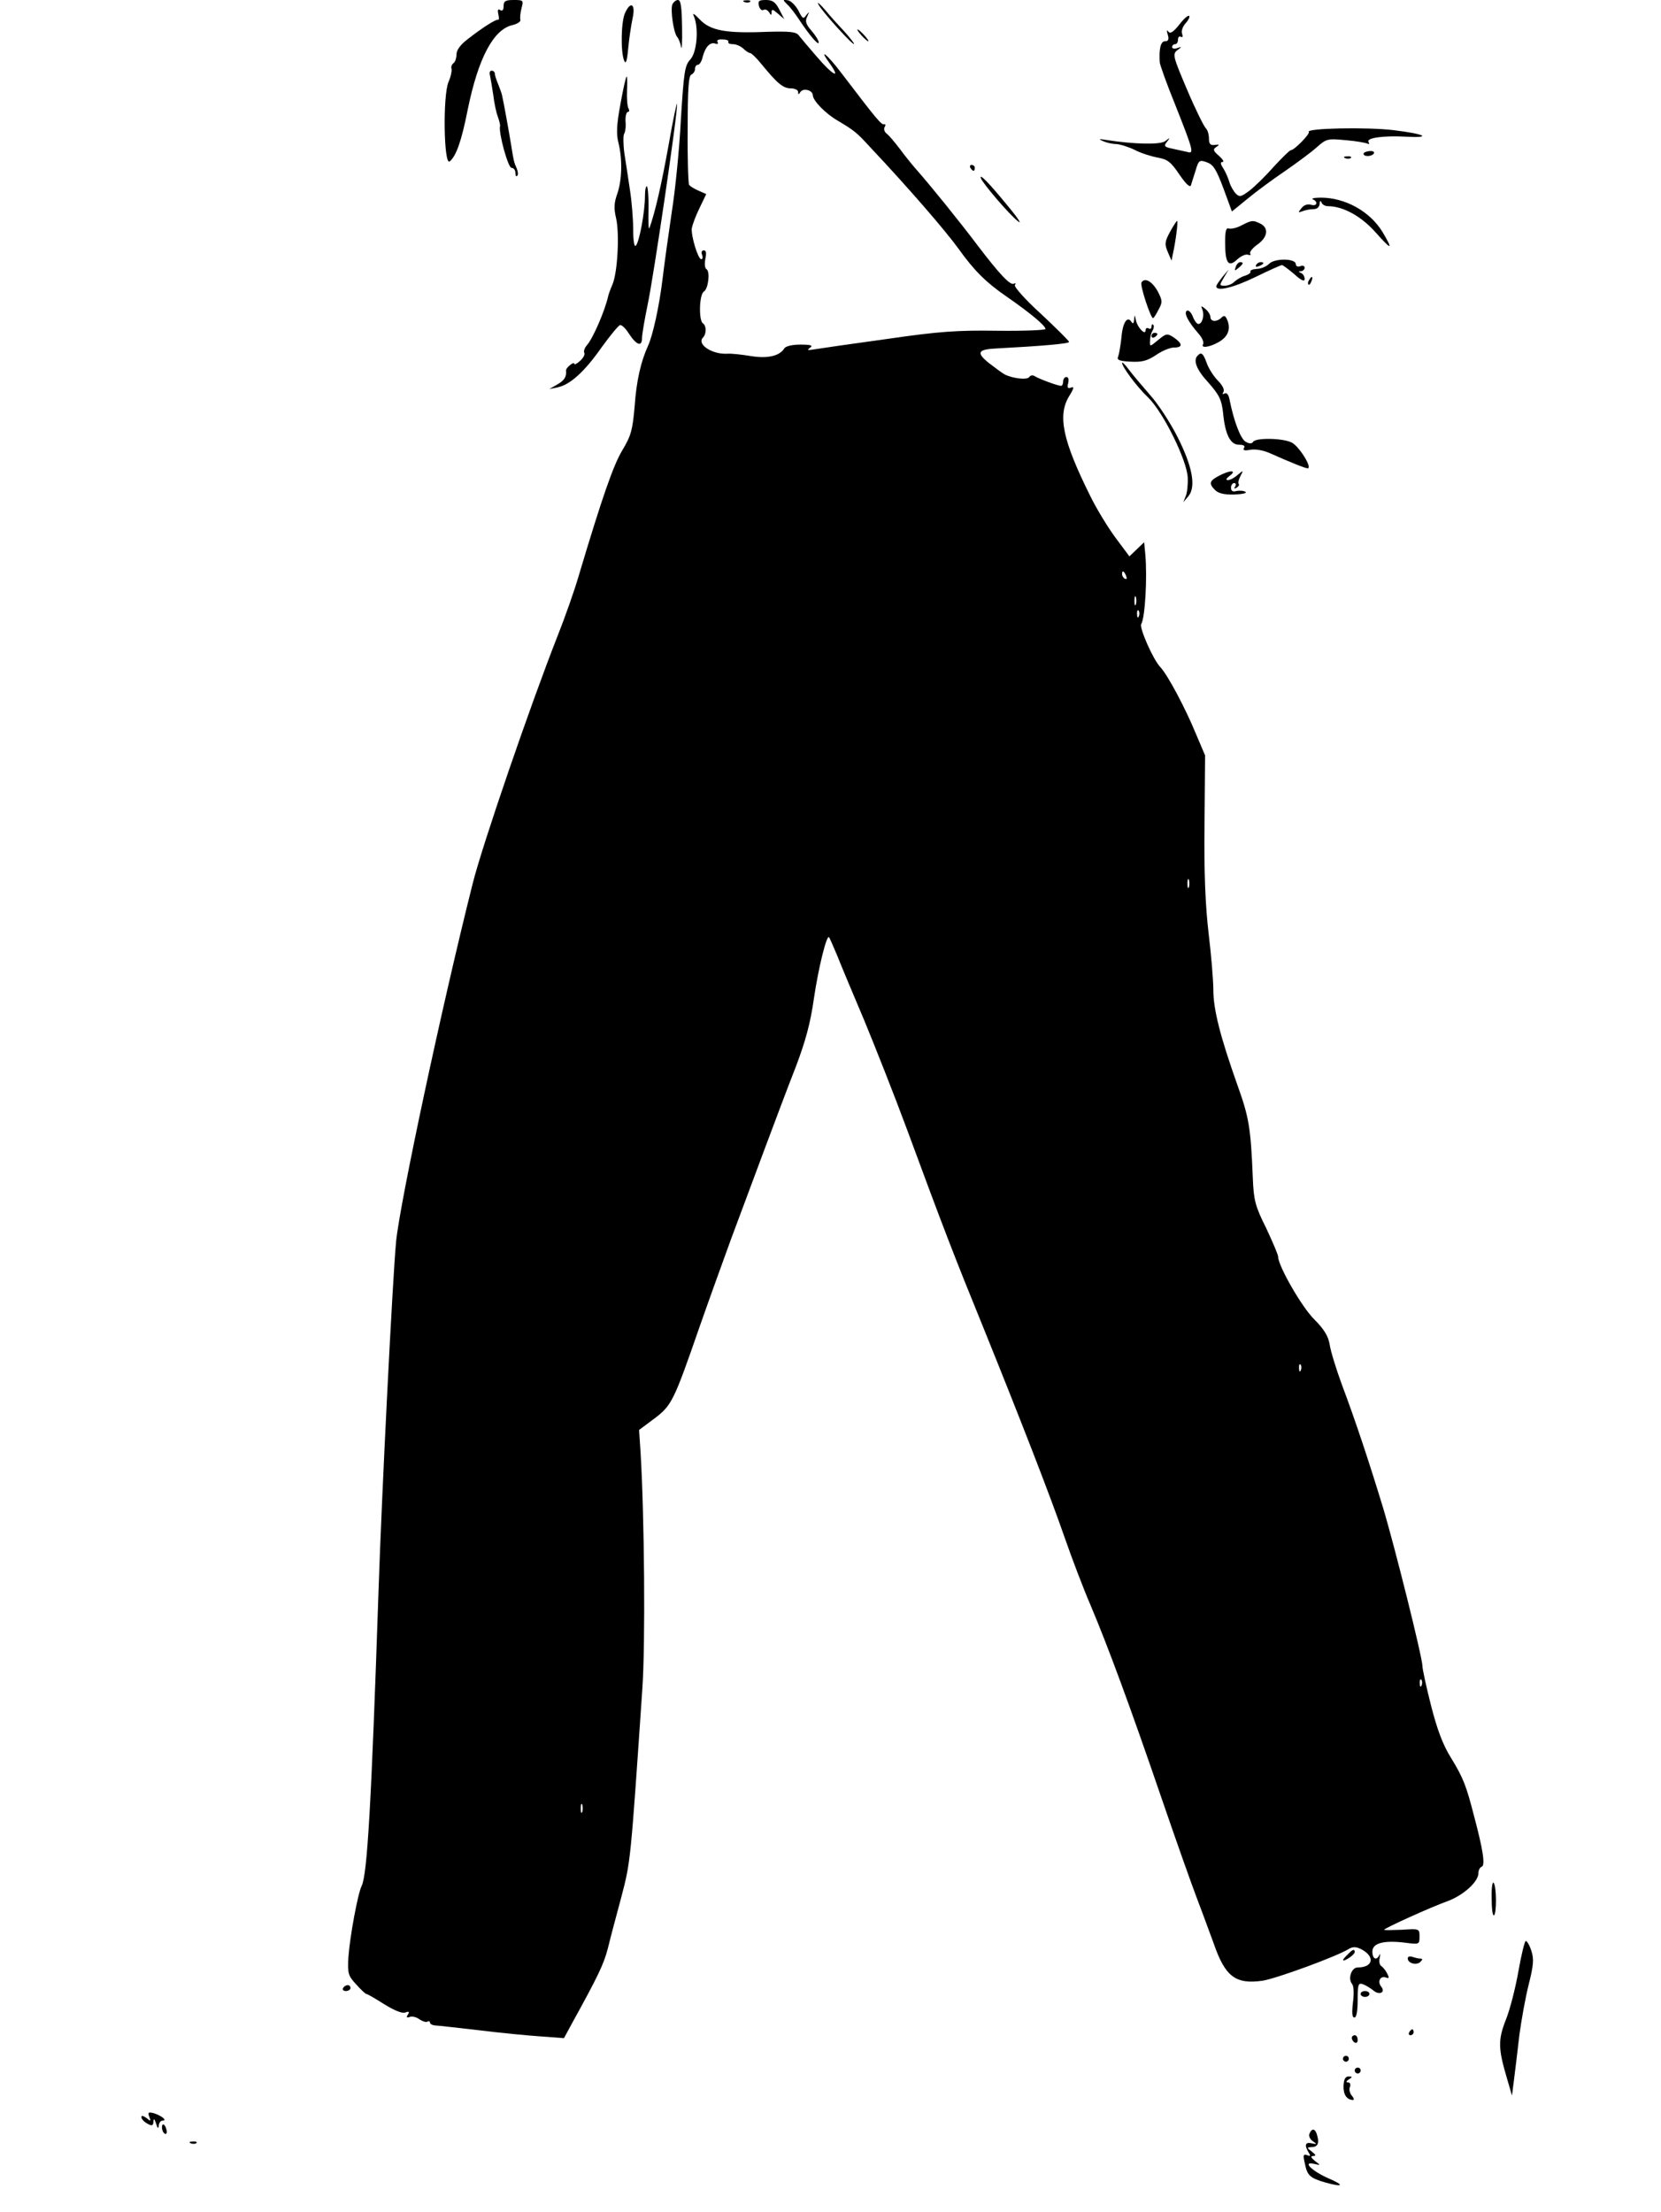 <?xml version="1.0" standalone="no"?>
<!DOCTYPE svg PUBLIC "-//W3C//DTD SVG 20010904//EN"
 "http://www.w3.org/TR/2001/REC-SVG-20010904/DTD/svg10.dtd">
<svg version="1.0" xmlns="http://www.w3.org/2000/svg"
 width="564pt" height="751pt" viewBox="0 0 564 751"
 preserveAspectRatio="xMidYMid meet">

<g transform="translate(0,751) scale(0.1,-0.1)"
fill="#000000" stroke="none">
<path d="M1710 7489 c0 -13 -4 -18 -12 -13 -7 5 -9 0 -6 -14 3 -12 3 -20 -1
-19 -7 2 -52 -26 -103 -66 -25 -19 -38 -37 -38 -52 0 -13 -5 -27 -11 -30 -5
-4 -8 -12 -6 -18 2 -7 -2 -27 -10 -45 -20 -47 -16 -287 4 -270 22 18 40 69 61
175 36 177 88 274 153 288 16 4 28 12 26 18 -2 7 0 24 4 40 7 26 6 27 -27 27
-28 0 -34 -4 -34 -21z"/>
<path d="M2283 7495 c-7 -19 4 -95 16 -110 5 -5 11 -21 14 -35 2 -14 4 17 3
67 -1 68 -4 93 -14 93 -7 0 -15 -7 -19 -15z"/>
<path d="M2528 7503 c7 -3 16 -2 19 1 4 3 -2 6 -13 5 -11 0 -14 -3 -6 -6z"/>
<path d="M2577 7490 c3 -11 10 -17 15 -14 6 4 14 0 19 -7 7 -12 9 -12 9 0 0
11 5 9 21 -5 l22 -19 -17 33 c-13 25 -23 32 -45 32 -24 0 -28 -3 -24 -20z"/>
<path d="M2674 7494 c10 -9 28 -33 41 -53 36 -54 65 -87 65 -75 0 6 -11 24
-24 39 -20 23 -23 33 -15 49 8 18 8 18 -3 5 -10 -15 -13 -13 -27 15 -9 17 -25
33 -35 35 -19 3 -19 2 -2 -15z"/>
<path d="M2779 7495 c11 -23 120 -143 121 -134 0 3 -15 22 -32 41 -18 19 -48
52 -66 74 -18 21 -29 30 -23 19z"/>
<path d="M2122 7465 c-13 -29 -15 -129 -3 -160 6 -15 10 -4 14 40 3 33 10 79
15 103 11 49 -7 60 -26 17z"/>
<path d="M2356 7455 c17 -39 11 -122 -12 -147 -19 -20 -22 -43 -32 -203 -5
-99 -19 -241 -31 -315 -11 -74 -25 -175 -31 -225 -11 -92 -33 -194 -50 -230
-24 -53 -39 -118 -45 -204 -7 -81 -12 -100 -42 -150 -30 -50 -67 -155 -148
-426 -14 -49 -47 -142 -72 -205 -91 -231 -255 -708 -288 -840 -104 -413 -247
-1083 -260 -1215 -12 -126 -49 -859 -60 -1195 -24 -714 -38 -956 -57 -993 -13
-26 -40 -172 -45 -242 -3 -55 -1 -63 26 -92 16 -18 32 -33 35 -33 4 0 31 -16
61 -35 34 -21 61 -32 71 -28 13 5 15 3 9 -7 -6 -9 -4 -12 6 -8 8 3 23 0 33 -8
11 -7 23 -11 27 -8 5 3 9 1 9 -3 0 -5 8 -9 18 -10 9 0 76 -8 147 -16 72 -9
166 -18 210 -21 l80 -6 26 48 c91 165 109 203 123 257 8 33 29 112 46 175 31
119 31 115 71 705 11 156 7 592 -6 805 l-5 75 51 38 c60 45 67 60 154 311 35
100 84 235 108 301 25 66 74 199 110 295 36 96 85 227 110 290 32 85 49 146
61 232 15 102 43 215 51 206 2 -2 14 -30 28 -63 13 -33 54 -131 91 -218 36
-87 103 -256 147 -375 122 -331 160 -429 257 -667 127 -314 227 -571 277 -715
24 -69 63 -172 88 -230 58 -137 135 -345 241 -655 47 -137 102 -293 122 -345
20 -52 44 -119 55 -148 39 -113 74 -140 166 -127 46 7 254 83 293 108 14 8 25
8 44 -2 46 -25 38 -61 -14 -61 -21 0 -34 -38 -19 -56 6 -7 7 -33 3 -63 -4 -35
-3 -51 5 -51 7 0 11 22 11 60 0 52 2 59 18 53 9 -3 25 -13 34 -20 21 -19 44
-8 28 12 -14 17 -3 38 16 31 11 -4 12 -2 4 14 -5 10 -15 22 -20 25 -6 4 -8 16
-5 28 2 12 2 16 -1 10 -9 -21 -24 -15 -24 11 0 29 39 39 112 30 47 -6 48 -6
48 21 0 27 -1 27 -60 23 -33 -1 -60 -2 -60 0 0 5 161 78 215 97 54 20 105 66
105 95 0 10 5 20 11 22 13 4 5 57 -26 173 -26 101 -36 128 -77 195 -29 46 -48
98 -69 180 -16 63 -29 123 -29 133 0 29 -95 410 -135 542 -46 151 -93 293
-139 415 -19 52 -38 113 -41 135 -5 29 -19 52 -52 85 -42 41 -123 182 -123
213 0 7 -19 51 -41 98 -37 74 -42 94 -45 169 -7 172 -13 207 -53 318 -57 161
-81 254 -81 320 0 31 -7 118 -16 192 -11 94 -16 206 -14 370 l2 235 -31 73
c-37 90 -96 200 -121 227 -25 26 -72 134 -65 146 13 20 21 157 14 236 l-4 42
-25 -24 -25 -24 -47 63 c-26 35 -65 99 -86 142 -94 189 -112 274 -71 340 16
26 17 33 6 28 -12 -4 -14 0 -10 15 3 12 1 21 -6 21 -6 0 -11 -7 -11 -15 0 -8
-3 -15 -7 -15 -12 0 -76 24 -90 33 -6 4 -14 3 -18 -3 -7 -11 -57 -5 -84 9 -9
5 -33 23 -54 39 -43 35 -37 46 28 49 151 8 245 16 245 22 0 4 -43 46 -95 95
-53 48 -92 92 -89 98 4 6 3 8 -3 5 -12 -8 -50 33 -126 133 -58 77 -159 202
-206 255 -15 17 -40 48 -56 70 -17 22 -36 45 -44 51 -8 6 -11 16 -7 23 4 6 3
10 -2 9 -9 -3 -27 19 -145 174 -50 66 -81 89 -37 29 36 -52 6 -35 -46 26 -27
31 -54 63 -61 72 -9 13 -29 15 -107 13 -142 -6 -194 4 -230 42 -19 20 -26 24
-20 11z m117 -87 c-2 -5 5 -8 16 -8 11 0 26 -7 35 -15 8 -8 18 -15 23 -15 4 0
22 -17 38 -37 54 -66 74 -83 100 -83 14 0 25 -6 25 -12 0 -10 2 -10 8 0 10 14
42 6 42 -12 1 -18 42 -61 85 -86 57 -34 64 -40 109 -89 131 -139 257 -285 301
-346 53 -74 93 -114 163 -162 82 -57 132 -99 132 -110 0 -4 -73 -7 -162 -6
-137 2 -198 -2 -377 -28 -117 -16 -227 -32 -245 -35 -24 -4 -27 -3 -16 5 12 8
4 11 -32 11 -27 0 -50 -5 -55 -13 -16 -26 -57 -35 -113 -26 -30 5 -66 9 -80 8
-52 -3 -105 32 -83 55 12 12 12 40 0 48 -15 9 -13 98 3 108 15 9 22 68 9 76
-6 3 -7 19 -4 35 4 19 3 29 -5 29 -7 0 -10 -7 -6 -15 3 -8 2 -15 -3 -15 -11 0
-35 80 -32 105 2 11 13 42 26 68 l23 48 -27 12 c-14 6 -28 15 -31 19 -3 4 -6
89 -5 189 0 137 3 183 13 186 6 3 12 11 12 19 0 8 4 14 10 14 5 0 13 12 16 27
9 34 25 51 43 45 8 -3 11 0 7 6 -3 6 4 9 18 8 13 0 22 -4 19 -8z m1351 -1814
c3 -8 2 -12 -4 -9 -6 3 -10 10 -10 16 0 14 7 11 14 -7z m33 -96 c-3 -7 -5 -2
-5 12 0 14 2 19 5 13 2 -7 2 -19 0 -25z m10 -40 c-3 -8 -6 -5 -6 6 -1 11 2 17
5 13 3 -3 4 -12 1 -19z m170 -920 c-3 -7 -5 -2 -5 12 0 14 2 19 5 13 2 -7 2
-19 0 -25z m380 -1640 c-3 -8 -6 -5 -6 6 -1 11 2 17 5 13 3 -3 4 -12 1 -19z
m410 -1070 c-3 -8 -6 -5 -6 6 -1 11 2 17 5 13 3 -3 4 -12 1 -19z m-2850 -430
c-3 -7 -5 -2 -5 12 0 14 2 19 5 13 2 -7 2 -19 0 -25z"/>
<path d="M4004 7426 c-20 -25 -31 -32 -37 -23 -5 7 -6 3 -2 -10 5 -17 2 -23
-9 -23 -15 0 -21 -26 -18 -72 1 -9 24 -74 53 -145 61 -154 64 -166 41 -159 -9
2 -32 7 -50 11 -29 6 -31 9 -20 23 12 15 11 16 -5 3 -17 -13 -106 -11 -202 4
-24 4 -26 3 -10 -4 11 -5 31 -10 45 -10 14 -1 43 -10 63 -20 21 -11 56 -22 78
-26 34 -6 45 -15 74 -58 22 -32 36 -45 39 -36 2 8 10 31 16 51 10 34 13 36 38
27 22 -8 32 -24 56 -88 l29 -79 54 44 c29 24 86 66 126 93 39 27 88 63 107 80
34 30 37 31 100 25 36 -3 69 -9 74 -12 5 -3 6 0 3 6 -9 14 51 22 126 18 92 -5
66 9 -40 22 -89 11 -301 7 -289 -6 6 -5 -49 -62 -61 -62 -4 0 -30 -26 -58 -56
-27 -31 -65 -68 -82 -81 -28 -21 -34 -23 -46 -11 -8 8 -18 25 -22 38 -4 14
-13 35 -21 48 -10 15 -11 22 -3 22 7 0 1 9 -12 21 -20 17 -21 22 -9 30 12 8
11 9 -5 7 -15 -2 -20 3 -20 22 0 14 -5 30 -11 35 -6 6 -35 64 -63 130 -48 113
-50 121 -34 134 17 13 17 13 1 8 -10 -4 -18 -2 -18 3 0 6 5 10 10 10 6 0 10 7
10 16 0 8 4 12 10 9 6 -3 7 1 4 10 -4 9 2 25 11 35 10 11 16 23 13 26 -4 3
-19 -10 -34 -30z"/>
<path d="M2925 7390 c10 -11 20 -20 23 -20 3 0 -3 9 -13 20 -10 11 -20 20 -23
20 -3 0 3 -9 13 -20z"/>
<path d="M1664 7253 c2 -10 7 -39 11 -66 3 -26 10 -59 15 -72 5 -14 9 -29 8
-33 -6 -21 27 -142 39 -142 7 0 13 -7 13 -17 0 -9 3 -14 6 -10 4 3 3 14 -1 24
-10 22 -11 28 -19 78 -7 44 -27 154 -31 170 -1 6 -7 23 -13 38 -7 16 -12 33
-12 38 0 5 -5 9 -11 9 -6 0 -8 -8 -5 -17z"/>
<path d="M2107 7158 c-13 -69 -15 -103 -7 -133 14 -57 12 -126 -4 -173 -11
-30 -12 -50 -4 -83 12 -54 5 -183 -12 -224 -7 -16 -14 -35 -15 -41 -11 -49
-51 -142 -72 -166 -8 -9 -12 -21 -9 -26 3 -5 -3 -17 -14 -27 -11 -10 -20 -15
-20 -10 0 4 -7 2 -15 -5 -8 -6 -14 -15 -13 -18 2 -21 -5 -33 -29 -47 l-28 -16
29 6 c42 9 91 53 149 136 29 40 57 74 62 75 6 2 19 -11 30 -28 26 -40 45 -47
45 -16 0 13 9 64 19 113 20 93 102 649 100 682 0 10 -14 -54 -29 -141 -24
-133 -46 -229 -65 -281 -3 -5 -4 23 -3 63 1 39 -2 75 -5 79 -4 3 -7 -12 -7
-33 0 -52 -19 -156 -31 -168 -5 -6 -9 15 -9 55 0 35 -5 96 -11 134 -6 39 -14
95 -19 125 -4 30 -4 60 -1 65 4 6 7 25 5 43 -1 17 3 32 8 32 5 0 6 5 2 12 -4
7 -6 34 -5 60 1 26 1 48 -1 48 -3 0 -12 -42 -21 -92z"/>
<path d="M4630 6988 c0 -11 28 -10 35 1 3 6 -4 9 -15 8 -11 -1 -20 -5 -20 -9z"/>
<path d="M4568 6973 c7 -3 16 -2 19 1 4 3 -2 6 -13 5 -11 0 -14 -3 -6 -6z"/>
<path d="M3295 6940 c3 -5 8 -10 11 -10 2 0 4 5 4 10 0 6 -5 10 -11 10 -5 0
-7 -4 -4 -10z"/>
<path d="M3331 6904 c8 -19 94 -120 124 -144 17 -15 3 8 -34 52 -62 76 -98
113 -90 92z"/>
<path d="M4458 6833 c19 -8 14 -25 -7 -18 -11 3 -24 -1 -32 -12 -12 -15 -12
-16 4 -10 10 4 27 7 38 7 11 0 19 7 20 18 0 10 3 12 6 5 2 -7 12 -13 22 -13
51 0 113 -34 161 -88 56 -63 62 -63 24 1 -43 70 -127 116 -209 116 -22 0 -34
-3 -27 -6z"/>
<path d="M3973 6723 c-18 -33 -19 -42 -8 -68 l13 -30 5 25 c9 40 18 110 14
110 -2 0 -13 -17 -24 -37z"/>
<path d="M4216 6745 c-16 -9 -36 -13 -43 -11 -10 4 -13 -8 -13 -47 0 -71 11
-86 41 -58 13 12 29 19 37 16 7 -2 11 -1 7 4 -3 5 8 19 25 31 34 24 39 55 11
70 -26 13 -30 13 -65 -5z"/>
<path d="M4309 6614 c-9 -9 -28 -17 -42 -17 -14 -1 -23 -5 -21 -9 2 -4 -6 -10
-18 -14 -12 -3 -28 -13 -36 -20 -7 -8 -22 -14 -33 -14 -19 0 -19 1 -3 28 l16
27 -21 -25 c-11 -14 -21 -28 -21 -32 0 -19 58 -5 134 32 45 22 85 40 89 40 3
0 22 -14 42 -31 24 -22 35 -26 35 -16 0 8 -6 18 -12 20 -10 4 -10 6 0 6 6 1
12 6 12 12 0 6 -7 9 -15 5 -8 -3 -15 0 -15 7 0 20 -72 21 -91 1z"/>
<path d="M4196 6604 c-5 -14 -4 -15 9 -4 17 14 19 20 6 20 -5 0 -12 -7 -15
-16z"/>
<path d="M4265 6610 c-3 -6 1 -7 9 -4 18 7 21 14 7 14 -6 0 -13 -4 -16 -10z"/>
<path d="M4445 6559 c-4 -6 -5 -12 -2 -15 2 -3 7 2 10 11 7 17 1 20 -8 4z"/>
<path d="M3876 6551 c-6 -9 31 -121 39 -121 3 0 11 13 19 29 14 25 13 31 -3
62 -19 34 -44 48 -55 30z"/>
<path d="M4083 6458 c7 -21 -1 -48 -14 -48 -5 0 -14 12 -19 26 -6 14 -14 22
-20 19 -11 -7 4 -37 39 -77 13 -14 20 -31 16 -37 -8 -14 22 -10 52 7 31 17 42
42 32 71 -7 19 -12 22 -21 13 -16 -16 -38 -15 -38 2 0 7 -8 20 -17 27 -15 12
-16 12 -10 -3z"/>
<path d="M3851 6425 c-1 -13 -4 -16 -9 -8 -14 22 -30 -2 -34 -52 -3 -27 -8
-57 -11 -65 -6 -12 3 -16 42 -18 39 -2 57 3 87 23 20 14 47 25 60 25 31 0 30
13 0 34 -23 15 -26 14 -53 -8 -29 -24 -29 -24 -28 -3 0 12 4 28 9 35 4 7 5 16
2 19 -3 4 -6 1 -6 -6 0 -7 -4 -9 -10 -6 -5 3 -10 1 -10 -6 0 -20 -28 9 -33 34
-4 20 -4 20 -6 2z"/>
<path d="M3910 6369 c0 -5 5 -7 10 -4 6 3 10 8 10 11 0 2 -4 4 -10 4 -5 0 -10
-5 -10 -11z"/>
<path d="M4067 6303 c-17 -16 -4 -49 37 -93 36 -41 44 -57 49 -102 7 -74 25
-108 54 -108 16 0 22 -4 17 -11 -5 -8 2 -10 22 -6 18 3 45 -2 69 -13 65 -29
117 -50 125 -50 18 0 -30 77 -55 88 -32 15 -121 16 -130 2 -4 -7 -13 -7 -25 0
-17 9 -40 68 -55 143 -3 17 -10 25 -17 21 -7 -4 -8 -3 -4 5 5 7 -3 23 -18 38
-14 14 -31 40 -38 59 -12 34 -19 40 -31 27z"/>
<path d="M3810 6278 c0 -13 49 -80 88 -117 52 -50 134 -217 135 -274 1 -23 -2
-51 -7 -62 l-8 -20 17 20 c27 32 14 101 -36 200 -24 48 -66 113 -94 144 -27
31 -60 70 -72 86 -12 17 -23 27 -23 23z"/>
<path d="M4138 5894 c-32 -17 -34 -26 -12 -48 11 -11 31 -16 65 -15 28 1 45 5
38 9 -6 4 -20 5 -30 3 -13 -4 -19 0 -19 11 0 9 5 16 11 16 5 0 7 -5 3 -12 -5
-7 -3 -8 5 -4 7 5 10 10 7 13 -3 3 0 15 6 27 11 20 10 20 -9 4 -11 -10 -26
-18 -33 -18 -9 0 -7 5 6 15 26 20 -1 19 -38 -1z"/>
<path d="M5065 1066 c0 -35 3 -62 8 -59 9 6 9 95 -1 110 -4 7 -8 -16 -7 -51z"/>
<path d="M5156 818 c-10 -57 -29 -132 -43 -166 -27 -69 -26 -98 5 -202 l16
-55 7 55 c4 30 12 98 18 150 7 52 21 130 32 173 16 64 18 85 9 113 -6 19 -15
34 -19 34 -4 0 -15 -46 -25 -102z"/>
<path d="M4576 874 c-22 -21 -20 -27 4 -12 11 7 20 16 20 20 0 12 -7 10 -24
-8z"/>
<path d="M4780 861 c0 -17 30 -25 43 -12 8 8 8 11 0 11 -6 0 -18 3 -27 6 -9 3
-16 1 -16 -5z"/>
<path d="M1165 760 c-3 -5 1 -10 9 -10 9 0 16 5 16 10 0 6 -4 10 -9 10 -6 0
-13 -4 -16 -10z"/>
<path d="M4620 740 c0 -5 7 -10 15 -10 8 0 15 5 15 10 0 6 -7 10 -15 10 -8 0
-15 -4 -15 -10z"/>
<path d="M4785 610 c-3 -5 -1 -10 4 -10 6 0 11 5 11 10 0 6 -2 10 -4 10 -3 0
-8 -4 -11 -10z"/>
<path d="M4590 591 c0 -6 5 -13 10 -16 6 -3 10 1 10 9 0 9 -4 16 -10 16 -5 0
-10 -4 -10 -9z"/>
<path d="M4560 520 c0 -5 5 -10 10 -10 6 0 10 5 10 10 0 6 -4 10 -10 10 -5 0
-10 -4 -10 -10z"/>
<path d="M4600 480 c0 -5 5 -10 10 -10 6 0 10 5 10 10 0 6 -4 10 -10 10 -5 0
-10 -4 -10 -10z"/>
<path d="M4562 428 c-1 -30 11 -47 32 -48 5 0 3 7 -4 15 -7 8 -10 22 -6 30 3
8 0 15 -7 15 -8 0 -6 4 3 10 13 8 13 10 -1 10 -11 0 -16 -10 -17 -32z"/>
<path d="M507 323 c6 -16 5 -16 -10 -4 -11 8 -17 9 -17 3 0 -6 9 -16 20 -22
16 -9 20 -8 21 7 1 12 3 10 9 -7 5 -17 8 -19 9 -7 1 9 6 17 13 17 17 0 -2 16
-29 25 -19 5 -22 3 -16 -12z"/>
<path d="M550 287 c0 -9 4 -18 9 -21 5 -4 8 1 7 9 -3 21 -16 31 -16 12z"/>
<path d="M4446 265 c-3 -8 3 -19 12 -25 15 -10 14 -11 -4 -7 -22 5 -26 -6 -10
-32 7 -11 5 -13 -6 -8 -13 4 -14 0 -7 -30 8 -40 18 -48 69 -63 61 -17 67 -10
11 14 -57 25 -91 59 -48 49 22 -5 22 -5 2 10 -14 12 -16 16 -6 17 11 0 9 4 -5
15 -17 13 -17 14 -2 15 22 0 28 12 21 38 -6 25 -18 29 -27 7z"/>
<path d="M648 233 c7 -3 16 -2 19 1 4 3 -2 6 -13 5 -11 0 -14 -3 -6 -6z"/>
</g>
</svg>
